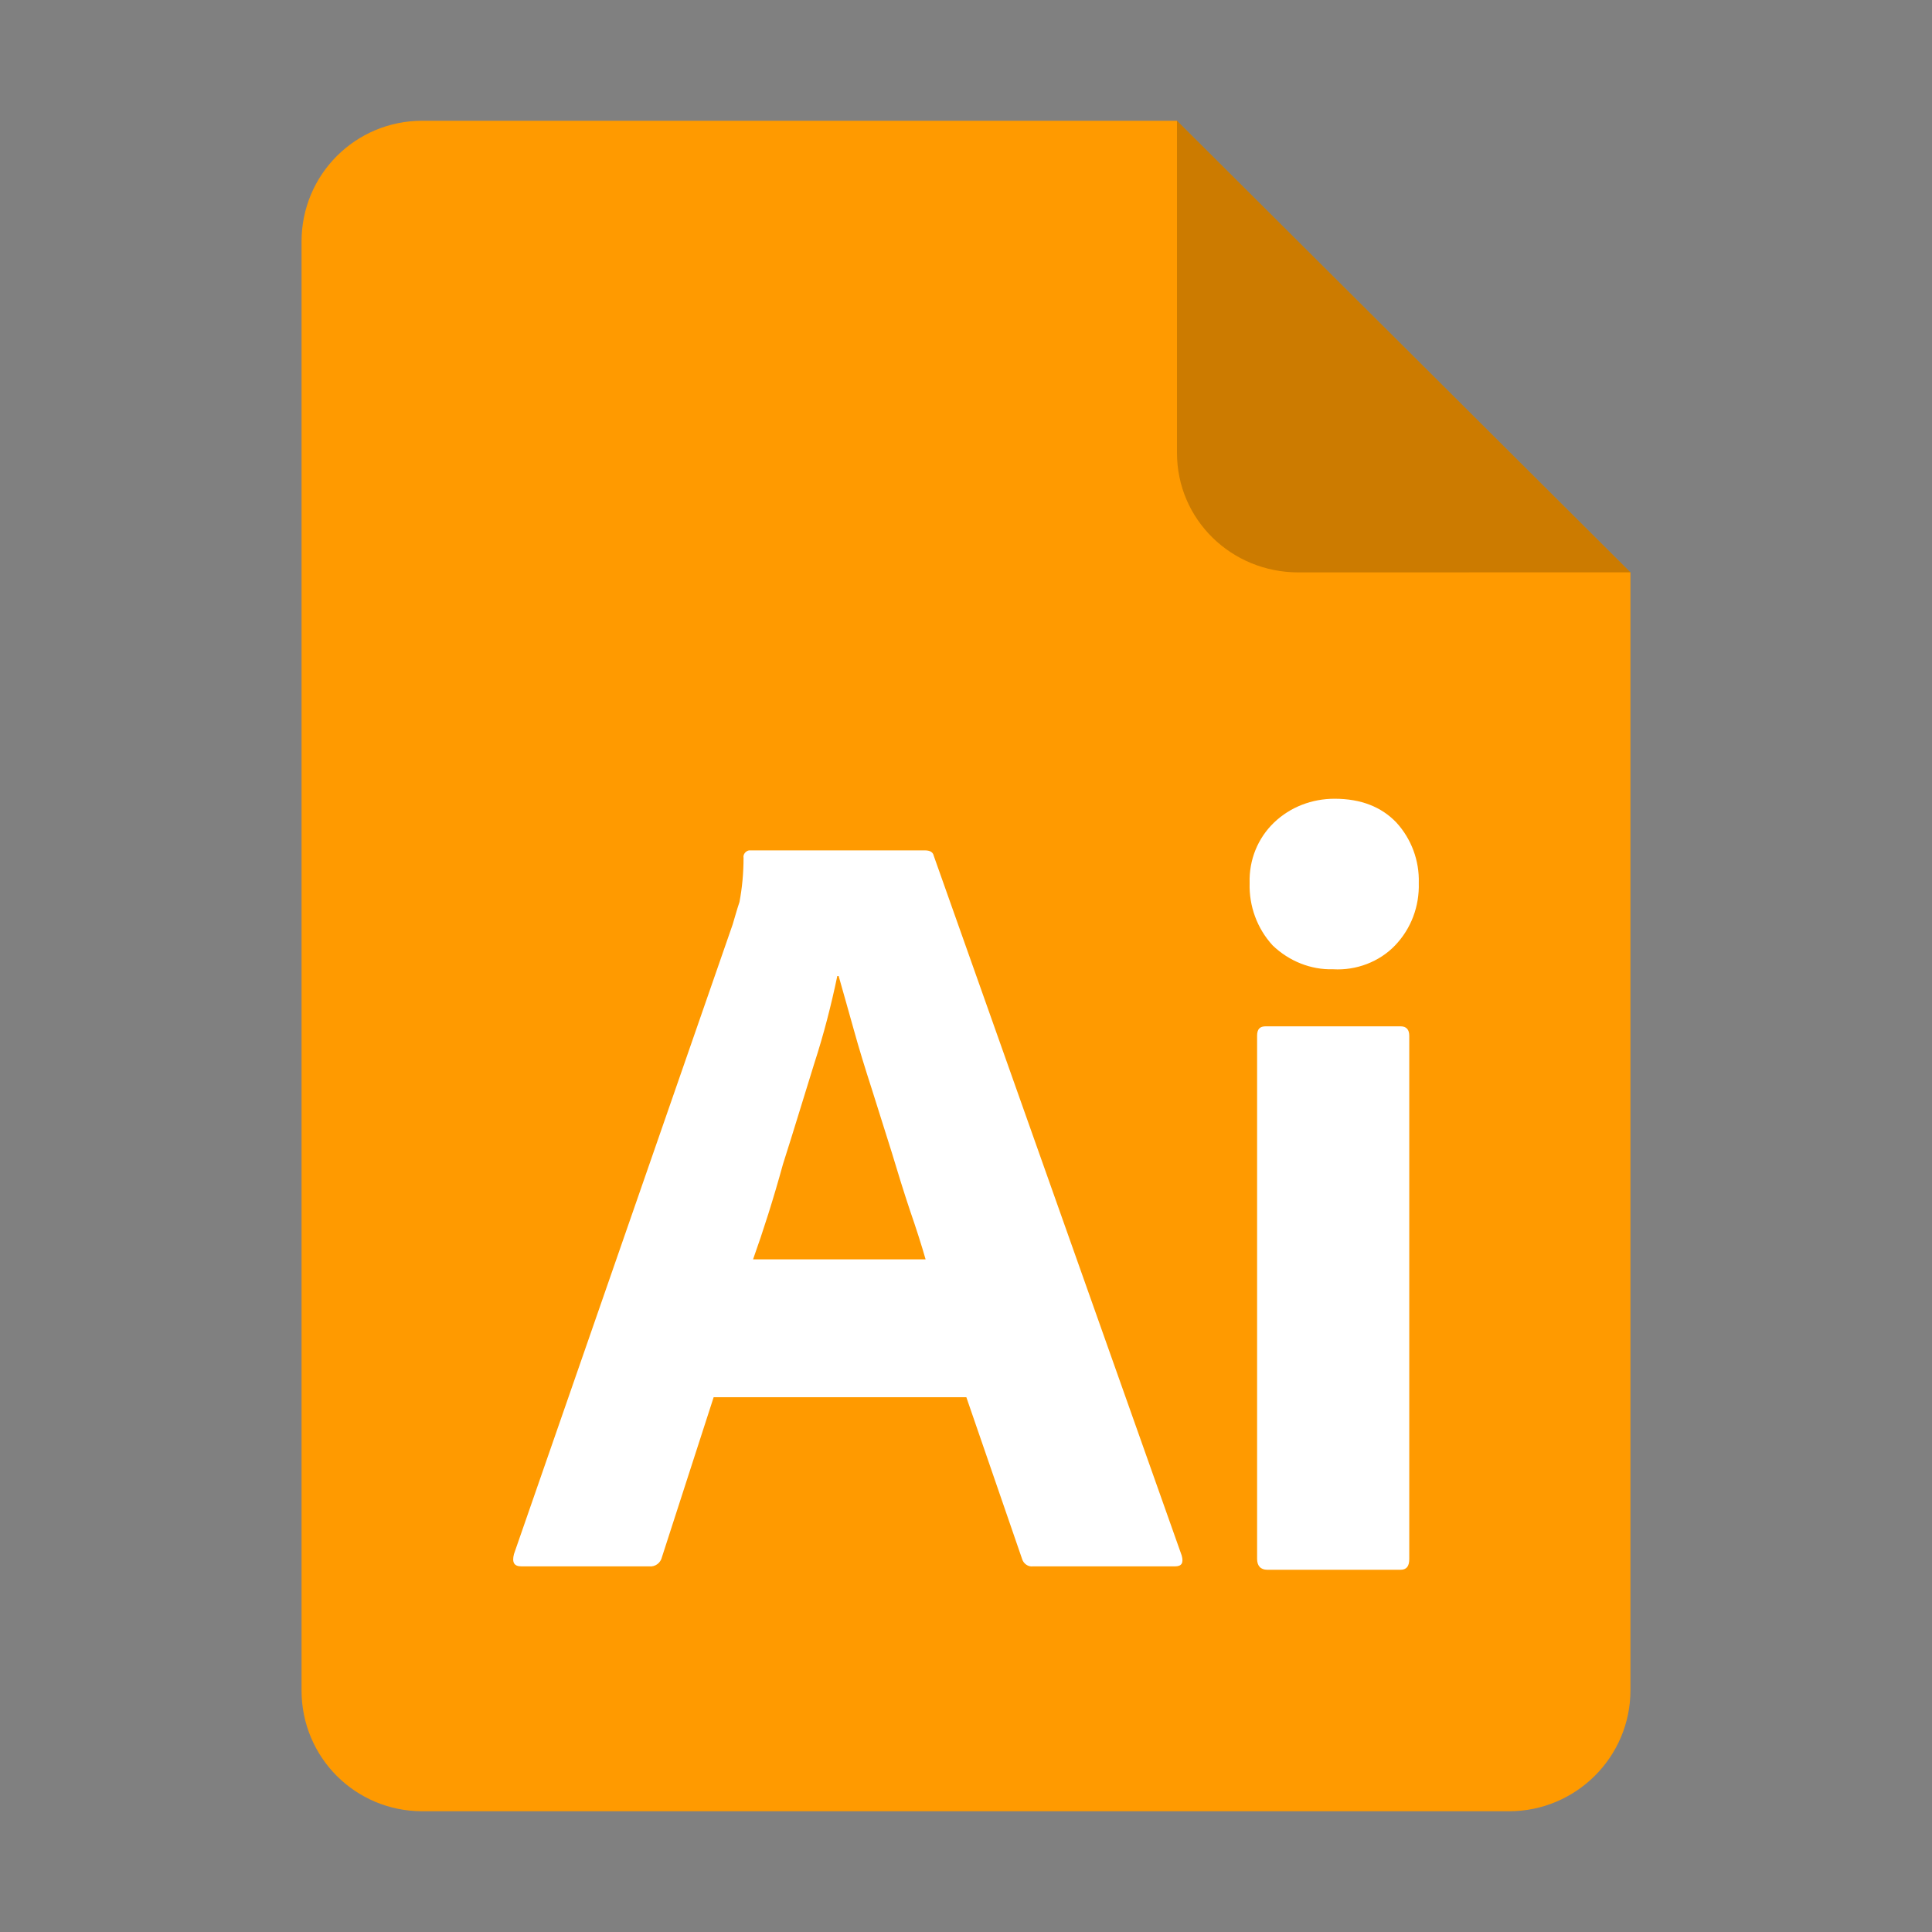 <?xml version="1.0" encoding="UTF-8" standalone="no"?>
<svg
   height="128px"
   viewBox="0 0 128 128"
   width="128px"
   version="1.1"
   id="svg35"
   xmlns="http://www.w3.org/2000/svg"
   xmlns:svg="http://www.w3.org/2000/svg">
  <rect x="0" y="0" width="128" height="128" fill="#808080" stroke="none"/>
  <defs
     id="defs39" />
  <linearGradient
     id="a"
     gradientUnits="userSpaceOnUse"
     x1="36"
     x2="60"
     y1="68"
     y2="68">
    <stop
       offset="0"
       stop-color="#ed336c"
       id="stop2" />
    <stop
       offset="1"
       stop-color="#ffa348"
       id="stop4" />
  </linearGradient>
  <linearGradient
     id="b"
     gradientTransform="matrix(0 1 -1 0 144 -32)"
     gradientUnits="userSpaceOnUse"
     x1="72"
     x2="96"
     y1="68"
     y2="68">
    <stop
       offset="0"
       stop-color="#404ce6"
       id="stop7" />
    <stop
       offset="1"
       stop-color="#c061cb"
       id="stop9" />
  </linearGradient>
  <linearGradient
     id="c"
     gradientUnits="userSpaceOnUse"
     x1="68.849"
     x2="95.258"
     y1="84"
     y2="84">
    <stop
       offset="0"
       stop-color="#33d1c6"
       id="stop12" />
    <stop
       offset="1"
       stop-color="#1c25d8"
       id="stop14" />
  </linearGradient>
  <path
     style="display:inline;fill:#ff9a00;fill-opacity:1;stroke:none;stroke-width:0.125;stroke-linejoin:round;stroke-miterlimit:4;stroke-dasharray:none;stroke-opacity:1;enable-background:new"
     clip-path="none"
     d="m 27.978,8 h 50 l 30.043,29.918 0.001,74.06 c 8e-5,4.432 -3.612,8.022 -8.044,8.022 H 27.978 c -4.432,0 -8,-3.568 -8,-8 V 16 c 0,-4.432 3.568,-8 8,-8 z"
     id="path4411" />
  <path
     style="display:inline;vector-effect:none;fill:#000000;fill-opacity:0.2;stroke:none;stroke-width:0.125;stroke-linecap:butt;stroke-linejoin:round;stroke-miterlimit:4;stroke-dasharray:none;stroke-dashoffset:0;stroke-opacity:1;enable-background:new"
     d="M 77.978,8 V 30 c 0,4.432 3.611,7.923 8.043,7.923 l 22,-0.005 z"
     id="path4413" />
  <path
     fill="#ff9a00"
     d="m 64.023,92.57 h -16.742 l -3.42,10.576 c -0.09,0.405 -0.45,0.675 -0.855,0.63 h -8.461 c -0.495,0 -0.63,-0.27 -0.495,-0.81 l 14.492,-41.721 c 0.135,-0.45 0.27,-0.945 0.45,-1.485 0.18,-0.945 0.27,-1.935 0.27,-2.925 -0.045,-0.225 0.135,-0.45 0.36,-0.495 h 11.657 c 0.36,0 0.54,0.135 0.585,0.36 l 16.427,46.356 c 0.135,0.495 0,0.72 -0.45,0.72 h -9.406 c -0.315,0.045 -0.63,-0.18 -0.72,-0.495 z m -14.132,-9.136 h 11.432 c -0.27,-0.945 -0.63,-2.07 -1.035,-3.24 -0.405,-1.215 -0.81,-2.52 -1.215,-3.871 -0.45,-1.395 -0.855,-2.745 -1.305,-4.141 -0.45,-1.395 -0.855,-2.7 -1.215,-4.006 -0.36,-1.26 -0.675,-2.43 -0.99,-3.51 h -0.09 c -0.405,1.935 -0.9,3.871 -1.53,5.806 -0.675,2.16 -1.35,4.411 -2.07,6.661 -0.63,2.295 -1.305,4.411 -1.98,6.301 z M 88.327,64.216 c -1.485,0.045 -2.925,-0.54 -4.006,-1.575 -1.035,-1.125 -1.575,-2.61 -1.53,-4.141 -0.045,-1.53 0.54,-2.97 1.62,-4.006 1.08,-1.035 2.52,-1.575 4.006,-1.575 1.755,0 3.105,0.54 4.096,1.575 0.99,1.08 1.53,2.52 1.485,4.006 0.045,1.53 -0.495,3.015 -1.575,4.141 -1.035,1.08 -2.565,1.665 -4.096,1.575 z M 83.286,103.281 V 68.626 c 0,-0.45 0.18,-0.63 0.585,-0.63 h 8.911 c 0.405,0 0.585,0.225 0.585,0.63 v 34.655 c 0,0.495 -0.18,0.72 -0.585,0.72 h -8.821 c -0.45,0 -0.675,-0.27 -0.675,-0.72 z"
     id="path2"
     style="fill:#ffffff;fill-opacity:1;stroke-width:1" />
</svg>
